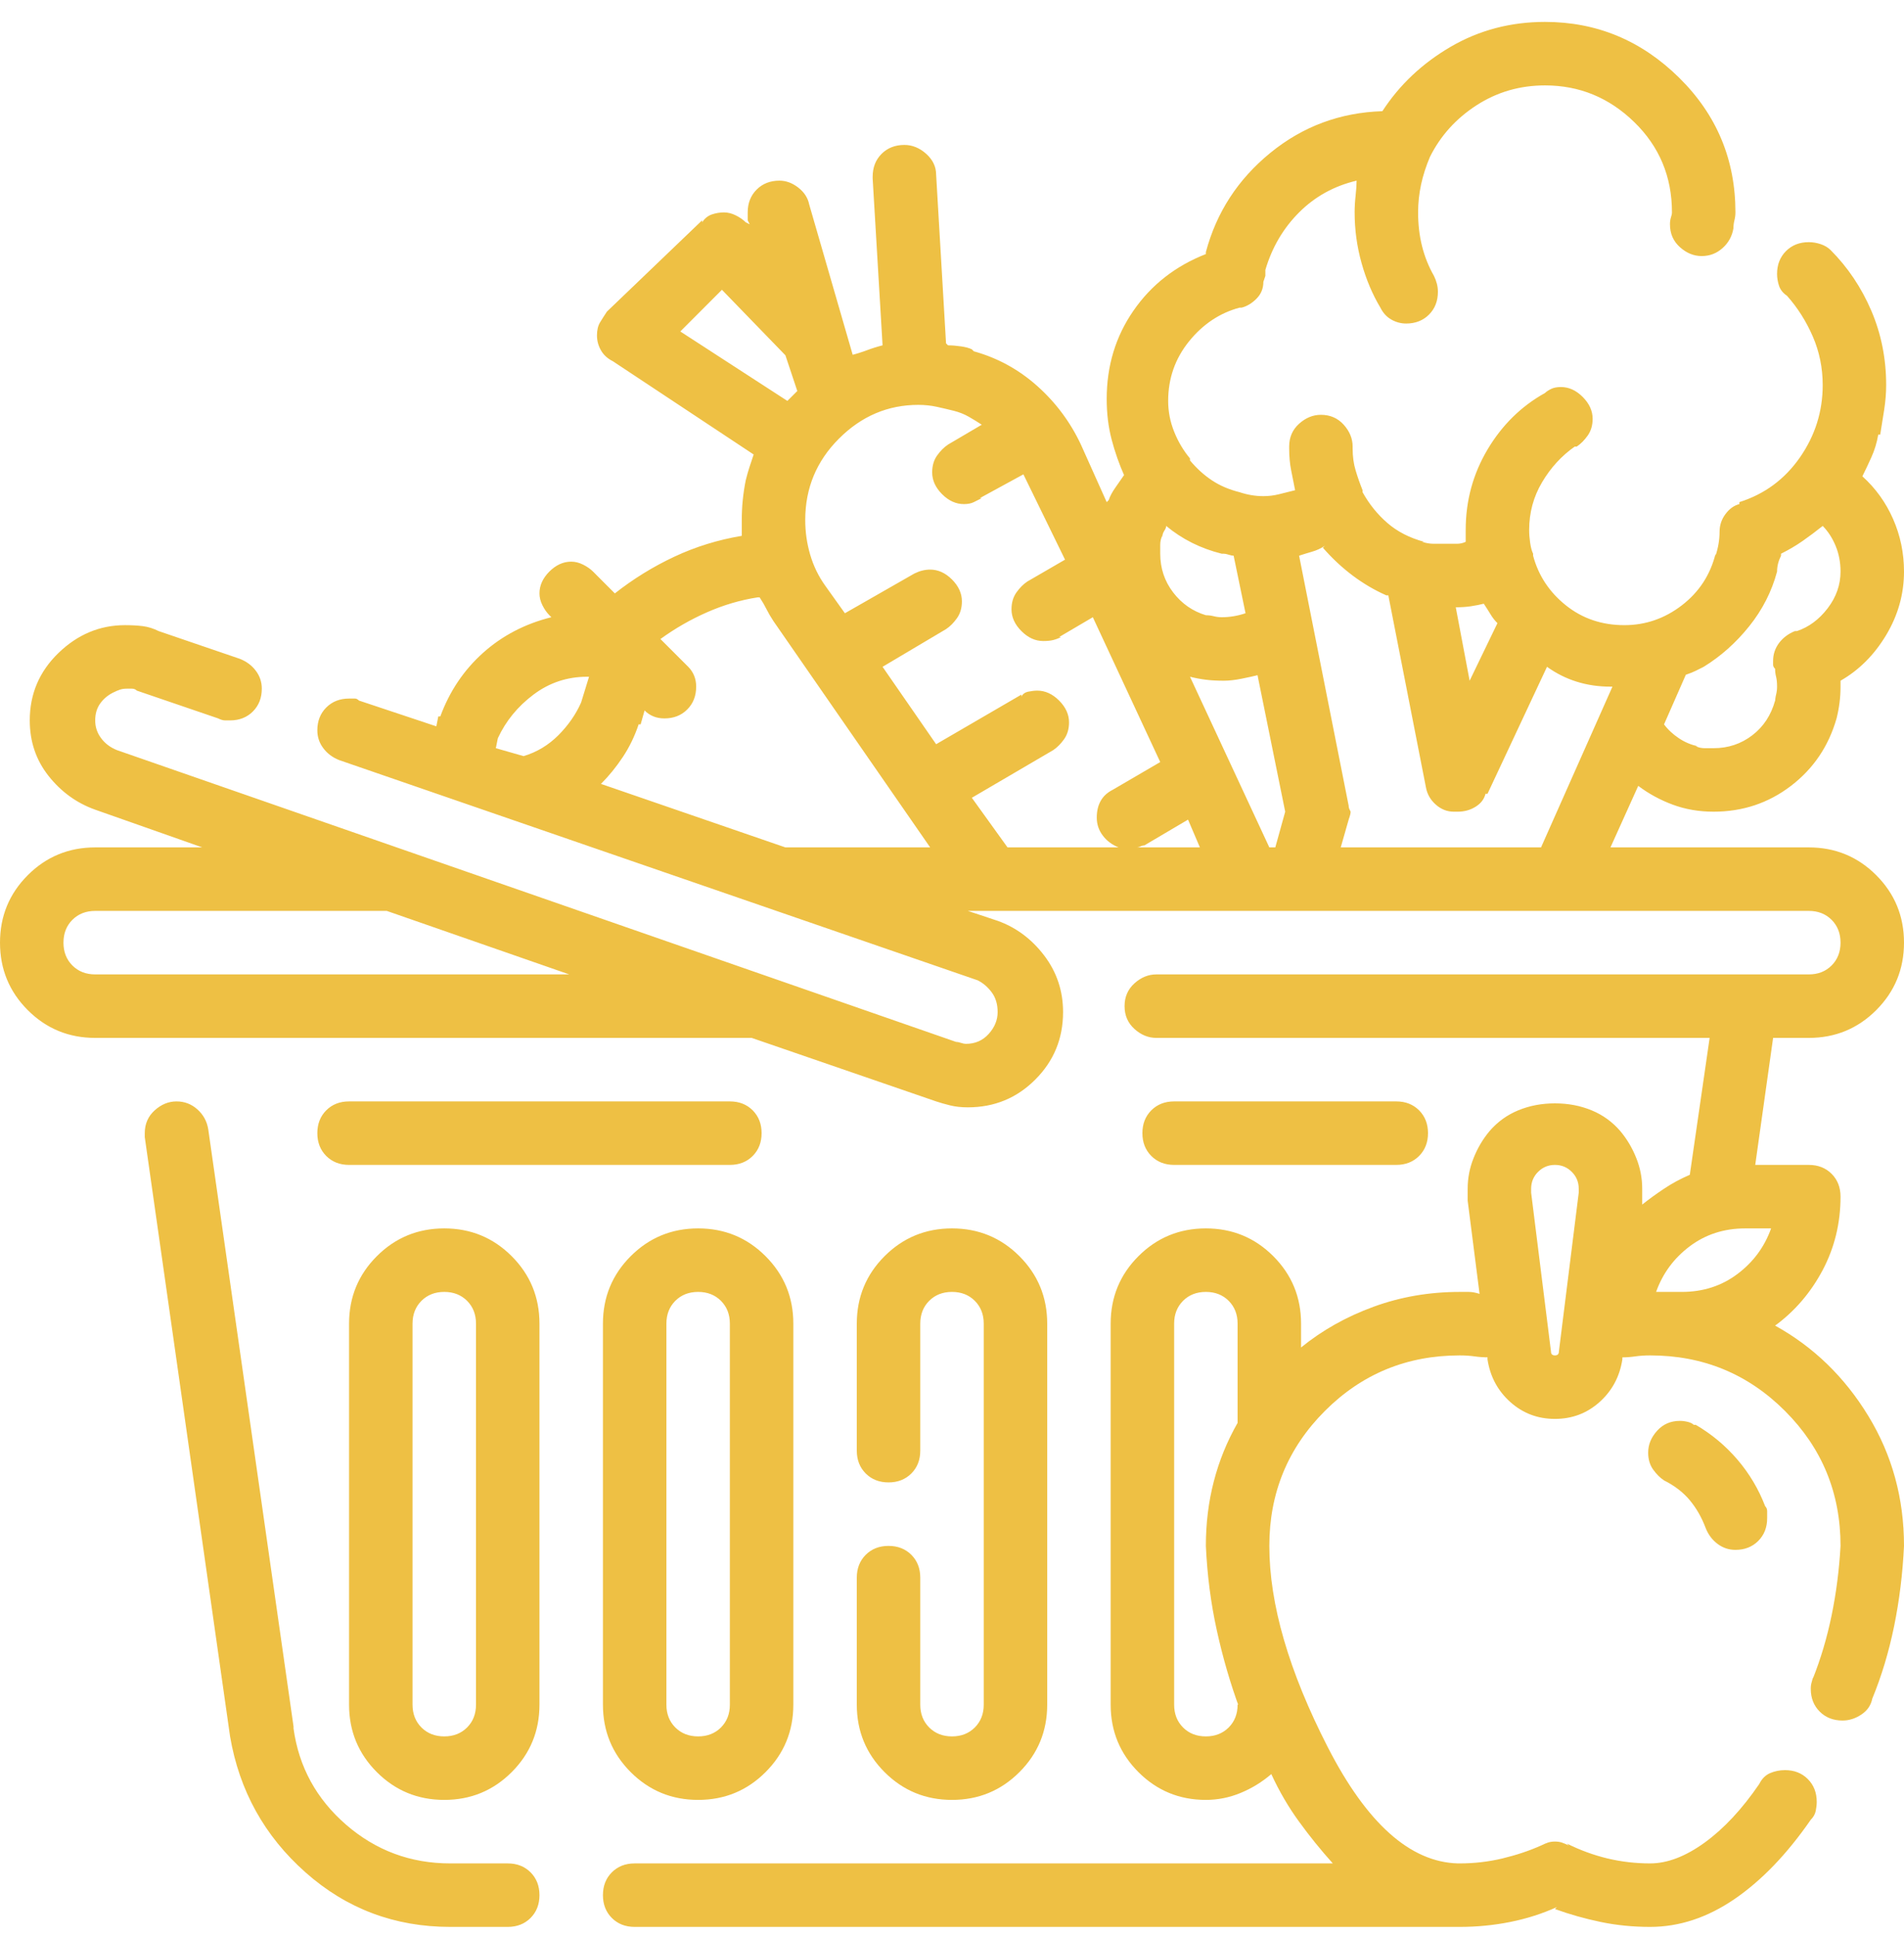 <svg width="60" height="61" viewBox="0 0 60 61" fill="none" xmlns="http://www.w3.org/2000/svg">
<path d="M16 58.69H14.188C12.938 58.69 11.844 58.284 10.906 57.471C9.969 56.659 9.417 55.648 9.25 54.44V54.377L6.562 35.565C6.521 35.315 6.406 35.107 6.219 34.94C6.031 34.773 5.812 34.69 5.562 34.69C5.312 34.69 5.083 34.784 4.875 34.971C4.667 35.159 4.562 35.398 4.562 35.69C4.562 35.732 4.562 35.763 4.562 35.784C4.562 35.804 4.562 35.815 4.562 35.815L7.25 54.69C7.542 56.398 8.333 57.825 9.625 58.971C10.917 60.117 12.438 60.69 14.188 60.69H16C16.292 60.69 16.531 60.596 16.719 60.409C16.906 60.221 17 59.982 17 59.69C17 59.398 16.906 59.159 16.719 58.971C16.531 58.784 16.292 58.69 16 58.69ZM28 48.69C27.708 48.69 27.469 48.784 27.281 48.971C27.094 49.159 27 49.398 27 49.69V53.69C27 54.523 27.292 55.232 27.875 55.815C28.458 56.398 29.167 56.69 30 56.69C30.833 56.69 31.542 56.398 32.125 55.815C32.708 55.232 33 54.523 33 53.69V41.69C33 40.857 32.708 40.148 32.125 39.565C31.542 38.982 30.833 38.69 30 38.69C29.167 38.69 28.458 38.982 27.875 39.565C27.292 40.148 27 40.857 27 41.69V45.69C27 45.982 27.094 46.221 27.281 46.409C27.469 46.596 27.708 46.69 28 46.69C28.292 46.69 28.531 46.596 28.719 46.409C28.906 46.221 29 45.982 29 45.69V41.69C29 41.398 29.094 41.159 29.281 40.971C29.469 40.784 29.708 40.69 30 40.69C30.292 40.69 30.531 40.784 30.719 40.971C30.906 41.159 31 41.398 31 41.69V53.69C31 53.982 30.906 54.221 30.719 54.409C30.531 54.596 30.292 54.69 30 54.69C29.708 54.69 29.469 54.596 29.281 54.409C29.094 54.221 29 53.982 29 53.69V49.69C29 49.398 28.906 49.159 28.719 48.971C28.531 48.784 28.292 48.69 28 48.69ZM14 38.69C13.167 38.69 12.458 38.982 11.875 39.565C11.292 40.148 11 40.857 11 41.69V53.69C11 54.523 11.292 55.232 11.875 55.815C12.458 56.398 13.167 56.69 14 56.69C14.833 56.69 15.542 56.398 16.125 55.815C16.708 55.232 17 54.523 17 53.69V41.69C17 40.857 16.708 40.148 16.125 39.565C15.542 38.982 14.833 38.69 14 38.69ZM15 53.69C15 53.982 14.906 54.221 14.719 54.409C14.531 54.596 14.292 54.69 14 54.69C13.708 54.69 13.469 54.596 13.281 54.409C13.094 54.221 13 53.982 13 53.69V41.69C13 41.398 13.094 41.159 13.281 40.971C13.469 40.784 13.708 40.69 14 40.69C14.292 40.69 14.531 40.784 14.719 40.971C14.906 41.159 15 41.398 15 41.69V53.69ZM19 41.69V53.69C19 54.523 19.292 55.232 19.875 55.815C20.458 56.398 21.167 56.69 22 56.69C22.833 56.69 23.542 56.398 24.125 55.815C24.708 55.232 25 54.523 25 53.69V41.69C25 40.857 24.708 40.148 24.125 39.565C23.542 38.982 22.833 38.69 22 38.69C21.167 38.69 20.458 38.982 19.875 39.565C19.292 40.148 19 40.857 19 41.69ZM23 41.69V53.69C23 53.982 22.906 54.221 22.719 54.409C22.531 54.596 22.292 54.69 22 54.69C21.708 54.69 21.469 54.596 21.281 54.409C21.094 54.221 21 53.982 21 53.69V41.69C21 41.398 21.094 41.159 21.281 40.971C21.469 40.784 21.708 40.69 22 40.69C22.292 40.69 22.531 40.784 22.719 40.971C22.906 41.159 23 41.398 23 41.69ZM44 36.69C44.292 36.69 44.531 36.596 44.719 36.409C44.906 36.221 45 35.982 45 35.69C45 35.398 44.906 35.159 44.719 34.971C44.531 34.784 44.292 34.69 44 34.69H37C36.708 34.69 36.469 34.784 36.281 34.971C36.094 35.159 36 35.398 36 35.69C36 35.982 36.094 36.221 36.281 36.409C36.469 36.596 36.708 36.69 37 36.69H44ZM23 34.69H11C10.708 34.69 10.469 34.784 10.281 34.971C10.094 35.159 10 35.398 10 35.69C10 35.982 10.094 36.221 10.281 36.409C10.469 36.596 10.708 36.69 11 36.69H23C23.292 36.69 23.531 36.596 23.719 36.409C23.906 36.221 24 35.982 24 35.69C24 35.398 23.906 35.159 23.719 34.971C23.531 34.784 23.292 34.69 23 34.69ZM55.938 41.752C56.562 41.294 57.062 40.711 57.438 40.002C57.812 39.294 58 38.523 58 37.69C58 37.398 57.906 37.159 57.719 36.971C57.531 36.784 57.292 36.69 57 36.69H55.312L55.875 32.69H57C57.833 32.69 58.542 32.398 59.125 31.815C59.708 31.232 60 30.523 60 29.69C60 28.857 59.708 28.148 59.125 27.565C58.542 26.982 57.833 26.69 57 26.69H50.75L51.625 24.752C51.958 25.002 52.323 25.2 52.719 25.346C53.115 25.492 53.542 25.565 54 25.565C54.917 25.565 55.729 25.294 56.438 24.752C57.146 24.211 57.625 23.502 57.875 22.627C57.917 22.461 57.948 22.294 57.969 22.127C57.99 21.961 58 21.794 58 21.627C58 21.586 58 21.555 58 21.534C58 21.513 58 21.482 58 21.44C58.583 21.107 59.062 20.627 59.438 20.002C59.812 19.377 60 18.711 60 18.002C60 17.419 59.885 16.867 59.656 16.346C59.427 15.825 59.104 15.377 58.688 15.002C58.771 14.836 58.865 14.638 58.969 14.409C59.073 14.18 59.146 13.94 59.188 13.69H59.25C59.292 13.44 59.333 13.18 59.375 12.909C59.417 12.638 59.438 12.377 59.438 12.127C59.438 11.294 59.281 10.513 58.969 9.784C58.656 9.055 58.229 8.419 57.688 7.877C57.604 7.794 57.5 7.732 57.375 7.69C57.25 7.648 57.125 7.627 57 7.627C56.708 7.627 56.469 7.721 56.281 7.909C56.094 8.096 56 8.336 56 8.627C56 8.752 56.021 8.877 56.062 9.002C56.104 9.127 56.188 9.232 56.312 9.315C56.646 9.69 56.917 10.117 57.125 10.596C57.333 11.075 57.438 11.586 57.438 12.127C57.438 12.961 57.198 13.721 56.719 14.409C56.24 15.096 55.604 15.565 54.812 15.815V15.877C54.646 15.919 54.5 16.023 54.375 16.19C54.25 16.357 54.188 16.544 54.188 16.752C54.188 16.877 54.177 17.002 54.156 17.127C54.135 17.252 54.104 17.377 54.062 17.502V17.44C53.896 18.107 53.542 18.648 53 19.065C52.458 19.482 51.854 19.69 51.188 19.69C50.479 19.69 49.865 19.482 49.344 19.065C48.823 18.648 48.479 18.127 48.312 17.502C48.312 17.502 48.312 17.482 48.312 17.44C48.271 17.357 48.24 17.242 48.219 17.096C48.198 16.95 48.188 16.815 48.188 16.69C48.188 16.148 48.323 15.648 48.594 15.19C48.865 14.732 49.208 14.357 49.625 14.065H49.688C49.812 13.982 49.927 13.867 50.031 13.721C50.135 13.575 50.188 13.398 50.188 13.19C50.188 12.94 50.083 12.711 49.875 12.502C49.667 12.294 49.438 12.19 49.188 12.19C49.062 12.19 48.958 12.211 48.875 12.252C48.792 12.294 48.729 12.336 48.688 12.377C47.938 12.794 47.333 13.388 46.875 14.159C46.417 14.93 46.188 15.773 46.188 16.69C46.188 16.732 46.188 16.794 46.188 16.877C46.188 16.961 46.188 17.044 46.188 17.127V17.065C46.104 17.107 46.01 17.127 45.906 17.127C45.802 17.127 45.688 17.127 45.562 17.127C45.438 17.127 45.312 17.127 45.188 17.127C45.062 17.127 44.938 17.107 44.812 17.065H44.875C44.417 16.94 44.031 16.742 43.719 16.471C43.406 16.2 43.146 15.877 42.938 15.502C42.938 15.461 42.938 15.44 42.938 15.44C42.854 15.232 42.781 15.023 42.719 14.815C42.656 14.607 42.625 14.377 42.625 14.127C42.625 14.127 42.625 14.107 42.625 14.065C42.625 13.815 42.531 13.586 42.344 13.377C42.156 13.169 41.917 13.065 41.625 13.065C41.375 13.065 41.146 13.159 40.938 13.346C40.729 13.534 40.625 13.773 40.625 14.065C40.625 14.065 40.625 14.075 40.625 14.096C40.625 14.117 40.625 14.127 40.625 14.127C40.625 14.377 40.646 14.607 40.688 14.815C40.729 15.023 40.771 15.232 40.812 15.44C40.646 15.482 40.479 15.523 40.312 15.565C40.146 15.607 39.979 15.627 39.812 15.627C39.688 15.627 39.562 15.617 39.438 15.596C39.312 15.575 39.188 15.544 39.062 15.502C38.729 15.419 38.438 15.294 38.188 15.127C37.938 14.961 37.708 14.752 37.5 14.502V14.44C37.292 14.19 37.125 13.909 37 13.596C36.875 13.284 36.812 12.961 36.812 12.627C36.812 11.919 37.031 11.294 37.469 10.752C37.906 10.211 38.438 9.857 39.062 9.69H39.125C39.292 9.648 39.448 9.555 39.594 9.409C39.74 9.263 39.812 9.086 39.812 8.877L39.875 8.69C39.875 8.648 39.875 8.607 39.875 8.565C39.875 8.523 39.875 8.502 39.875 8.502C40.083 7.794 40.438 7.19 40.938 6.69C41.438 6.19 42.042 5.857 42.75 5.69C42.75 5.815 42.74 5.971 42.719 6.159C42.698 6.346 42.688 6.523 42.688 6.69C42.688 7.232 42.76 7.763 42.906 8.284C43.052 8.805 43.25 9.273 43.5 9.69C43.583 9.857 43.698 9.982 43.844 10.065C43.99 10.148 44.146 10.19 44.312 10.19C44.604 10.19 44.844 10.096 45.031 9.909C45.219 9.721 45.312 9.482 45.312 9.19C45.312 9.107 45.302 9.023 45.281 8.94C45.26 8.857 45.229 8.773 45.188 8.69C45.021 8.398 44.896 8.086 44.812 7.752C44.729 7.419 44.688 7.065 44.688 6.69C44.688 6.398 44.719 6.107 44.781 5.815C44.844 5.523 44.938 5.232 45.062 4.94C45.396 4.273 45.885 3.732 46.531 3.315C47.177 2.898 47.896 2.69 48.688 2.69C49.771 2.69 50.708 3.075 51.5 3.846C52.292 4.617 52.688 5.565 52.688 6.69C52.688 6.732 52.677 6.784 52.656 6.846C52.635 6.909 52.625 6.982 52.625 7.065V7.002C52.625 7.044 52.625 7.065 52.625 7.065C52.625 7.357 52.729 7.596 52.938 7.784C53.146 7.971 53.375 8.065 53.625 8.065C53.875 8.065 54.094 7.982 54.281 7.815C54.469 7.648 54.583 7.44 54.625 7.19C54.625 7.107 54.635 7.023 54.656 6.94C54.677 6.857 54.688 6.773 54.688 6.69C54.688 5.023 54.094 3.607 52.906 2.44C51.719 1.273 50.312 0.69 48.688 0.69C47.604 0.69 46.615 0.95 45.719 1.471C44.823 1.992 44.104 2.669 43.562 3.502C42.229 3.544 41.052 3.982 40.031 4.815C39.01 5.648 38.333 6.69 38 7.94V8.002C37.042 8.377 36.281 8.971 35.719 9.784C35.156 10.596 34.875 11.523 34.875 12.565C34.875 13.023 34.927 13.45 35.031 13.846C35.135 14.242 35.271 14.627 35.438 15.002V14.94C35.354 15.065 35.26 15.2 35.156 15.346C35.052 15.492 34.979 15.627 34.938 15.752L34.875 15.815L34.062 14.002C33.729 13.294 33.271 12.68 32.688 12.159C32.104 11.638 31.438 11.273 30.688 11.065L30.625 11.002C30.542 10.961 30.427 10.93 30.281 10.909C30.135 10.888 30 10.877 29.875 10.877L29.812 10.815L29.5 5.502C29.5 5.252 29.396 5.034 29.188 4.846C28.979 4.659 28.75 4.565 28.5 4.565C28.208 4.565 27.969 4.659 27.781 4.846C27.594 5.034 27.5 5.273 27.5 5.565C27.5 5.565 27.5 5.575 27.5 5.596C27.5 5.617 27.5 5.627 27.5 5.627L27.812 10.877C27.646 10.919 27.479 10.971 27.312 11.034C27.146 11.096 26.979 11.148 26.812 11.19H26.875L25.5 6.44C25.458 6.232 25.344 6.055 25.156 5.909C24.969 5.763 24.771 5.69 24.562 5.69C24.271 5.69 24.031 5.784 23.844 5.971C23.656 6.159 23.562 6.398 23.562 6.69C23.562 6.732 23.562 6.773 23.562 6.815C23.562 6.857 23.562 6.919 23.562 7.002V6.94L23.625 7.065L23.5 7.002C23.417 6.919 23.312 6.846 23.188 6.784C23.062 6.721 22.938 6.69 22.812 6.69C22.688 6.69 22.562 6.711 22.438 6.752C22.312 6.794 22.208 6.877 22.125 7.002V6.94L19.125 9.815C19.042 9.94 18.969 10.055 18.906 10.159C18.844 10.263 18.812 10.398 18.812 10.565C18.812 10.732 18.854 10.888 18.938 11.034C19.021 11.18 19.146 11.294 19.312 11.377L23.75 14.315C23.708 14.44 23.667 14.565 23.625 14.69C23.583 14.815 23.542 14.961 23.5 15.127C23.458 15.336 23.427 15.544 23.406 15.752C23.385 15.961 23.375 16.169 23.375 16.377C23.375 16.461 23.375 16.544 23.375 16.627C23.375 16.711 23.375 16.794 23.375 16.877C22.625 17.002 21.917 17.221 21.25 17.534C20.583 17.846 19.958 18.232 19.375 18.69L18.688 18.002C18.604 17.919 18.5 17.846 18.375 17.784C18.25 17.721 18.125 17.69 18 17.69C17.75 17.69 17.521 17.794 17.312 18.002C17.104 18.211 17 18.44 17 18.69C17 18.815 17.031 18.94 17.094 19.065C17.156 19.19 17.229 19.294 17.312 19.377L17.375 19.44C16.542 19.648 15.823 20.023 15.219 20.565C14.615 21.107 14.167 21.773 13.875 22.565H13.812L13.75 22.877L11.312 22.065C11.271 22.023 11.229 22.002 11.188 22.002C11.146 22.002 11.083 22.002 11 22.002C10.708 22.002 10.469 22.096 10.281 22.284C10.094 22.471 10 22.711 10 23.002C10 23.211 10.062 23.398 10.188 23.565C10.312 23.732 10.479 23.857 10.688 23.94L30.812 30.877C30.979 30.961 31.125 31.086 31.25 31.252C31.375 31.419 31.438 31.627 31.438 31.877C31.438 32.127 31.344 32.357 31.156 32.565C30.969 32.773 30.729 32.877 30.438 32.877C30.396 32.877 30.344 32.867 30.281 32.846C30.219 32.825 30.167 32.815 30.125 32.815L3.688 23.627C3.479 23.544 3.312 23.419 3.188 23.252C3.062 23.086 3 22.898 3 22.69C3 22.482 3.052 22.305 3.156 22.159C3.26 22.013 3.396 21.898 3.562 21.815C3.646 21.773 3.719 21.742 3.781 21.721C3.844 21.7 3.917 21.69 4 21.69C4.042 21.69 4.094 21.69 4.156 21.69C4.219 21.69 4.271 21.711 4.312 21.752L6.875 22.627C6.958 22.669 7.031 22.69 7.094 22.69C7.156 22.69 7.208 22.69 7.25 22.69C7.542 22.69 7.781 22.596 7.969 22.409C8.156 22.221 8.25 21.982 8.25 21.69C8.25 21.482 8.188 21.294 8.062 21.127C7.938 20.961 7.771 20.836 7.562 20.752L5 19.877C4.833 19.794 4.667 19.742 4.5 19.721C4.333 19.7 4.146 19.69 3.938 19.69C3.146 19.69 2.448 19.982 1.844 20.565C1.24 21.148 0.938 21.857 0.938 22.69C0.938 23.357 1.135 23.94 1.531 24.44C1.927 24.94 2.417 25.294 3 25.502L6.375 26.69H3C2.167 26.69 1.458 26.982 0.875 27.565C0.292 28.148 0 28.857 0 29.69C0 30.523 0.292 31.232 0.875 31.815C1.458 32.398 2.167 32.69 3 32.69H23.688L29.5 34.69C29.625 34.732 29.771 34.773 29.938 34.815C30.104 34.857 30.292 34.877 30.5 34.877C31.333 34.877 32.042 34.586 32.625 34.002C33.208 33.419 33.5 32.711 33.5 31.877C33.5 31.211 33.302 30.617 32.906 30.096C32.51 29.575 32.021 29.211 31.438 29.002L30.5 28.69H57C57.292 28.69 57.531 28.784 57.719 28.971C57.906 29.159 58 29.398 58 29.69C58 29.982 57.906 30.221 57.719 30.409C57.531 30.596 57.292 30.69 57 30.69H36.438C36.188 30.69 35.958 30.784 35.75 30.971C35.542 31.159 35.438 31.398 35.438 31.69C35.438 31.982 35.542 32.221 35.75 32.409C35.958 32.596 36.188 32.69 36.438 32.69H53.875L53.25 37.002C52.958 37.127 52.688 37.273 52.438 37.44C52.188 37.607 51.958 37.773 51.75 37.94V37.815C51.75 37.732 51.75 37.669 51.75 37.627C51.75 37.586 51.75 37.523 51.75 37.44C51.75 37.107 51.688 36.784 51.562 36.471C51.438 36.159 51.271 35.877 51.062 35.627C50.812 35.336 50.51 35.117 50.156 34.971C49.802 34.825 49.417 34.752 49 34.752C48.583 34.752 48.198 34.825 47.844 34.971C47.49 35.117 47.188 35.336 46.938 35.627C46.729 35.877 46.562 36.159 46.438 36.471C46.312 36.784 46.25 37.107 46.25 37.44C46.25 37.523 46.25 37.596 46.25 37.659C46.25 37.721 46.25 37.773 46.25 37.815L46.625 40.752C46.5 40.711 46.385 40.69 46.281 40.69C46.177 40.69 46.083 40.69 46 40.69C45.042 40.69 44.135 40.846 43.281 41.159C42.427 41.471 41.667 41.898 41 42.44V41.69C41 40.857 40.708 40.148 40.125 39.565C39.542 38.982 38.833 38.69 38 38.69C37.167 38.69 36.458 38.982 35.875 39.565C35.292 40.148 35 40.857 35 41.69V53.69C35 54.523 35.292 55.232 35.875 55.815C36.458 56.398 37.167 56.69 38 56.69C38.375 56.69 38.74 56.617 39.094 56.471C39.448 56.325 39.771 56.127 40.062 55.877C40.312 56.419 40.604 56.919 40.938 57.377C41.271 57.836 41.625 58.273 42 58.69H20C19.708 58.69 19.469 58.784 19.281 58.971C19.094 59.159 19 59.398 19 59.69C19 59.982 19.094 60.221 19.281 60.409C19.469 60.596 19.708 60.69 20 60.69H45.812C45.812 60.69 45.833 60.69 45.875 60.69C45.917 60.69 45.948 60.69 45.969 60.69C45.99 60.69 46 60.69 46 60.69C46.542 60.69 47.073 60.638 47.594 60.534C48.115 60.429 48.604 60.273 49.062 60.065L49 60.127C49.458 60.294 49.938 60.429 50.438 60.534C50.938 60.638 51.458 60.69 52 60.69C52.917 60.69 53.802 60.398 54.656 59.815C55.51 59.232 56.312 58.398 57.062 57.315C57.146 57.232 57.198 57.138 57.219 57.034C57.24 56.929 57.25 56.836 57.25 56.752C57.25 56.461 57.156 56.221 56.969 56.034C56.781 55.846 56.542 55.752 56.25 55.752C56.083 55.752 55.927 55.784 55.781 55.846C55.635 55.909 55.521 56.023 55.438 56.19C54.896 56.982 54.323 57.596 53.719 58.034C53.115 58.471 52.542 58.69 52 58.69C51.542 58.69 51.094 58.638 50.656 58.534C50.219 58.429 49.792 58.273 49.375 58.065L49.438 58.127C49.354 58.086 49.281 58.054 49.219 58.034C49.156 58.013 49.083 58.002 49 58.002C48.917 58.002 48.844 58.013 48.781 58.034C48.719 58.054 48.646 58.086 48.562 58.127C48.188 58.294 47.781 58.429 47.344 58.534C46.906 58.638 46.458 58.69 46 58.69C46 58.69 45.99 58.69 45.969 58.69C45.948 58.69 45.938 58.69 45.938 58.69C44.438 58.648 43.073 57.429 41.844 55.034C40.615 52.638 40 50.523 40 48.69C40 47.023 40.583 45.607 41.75 44.44C42.917 43.273 44.333 42.69 46 42.69C46.167 42.69 46.323 42.7 46.469 42.721C46.615 42.742 46.771 42.752 46.938 42.752H46.875V42.815C46.958 43.357 47.198 43.804 47.594 44.159C47.99 44.513 48.458 44.69 49 44.69C49.542 44.69 50.01 44.513 50.406 44.159C50.802 43.804 51.042 43.357 51.125 42.815V42.752C51.25 42.752 51.385 42.742 51.531 42.721C51.677 42.7 51.833 42.69 52 42.69C53.667 42.69 55.083 43.273 56.25 44.44C57.417 45.607 58 47.023 58 48.69C57.958 49.44 57.865 50.169 57.719 50.877C57.573 51.586 57.375 52.252 57.125 52.877V52.815C57.125 52.857 57.115 52.909 57.094 52.971C57.073 53.034 57.062 53.107 57.062 53.19C57.062 53.482 57.156 53.721 57.344 53.909C57.531 54.096 57.771 54.19 58.062 54.19C58.271 54.19 58.469 54.127 58.656 54.002C58.844 53.877 58.958 53.711 59 53.502C59.292 52.794 59.521 52.034 59.688 51.221C59.854 50.409 59.958 49.565 60 48.69C60 47.19 59.625 45.825 58.875 44.596C58.125 43.367 57.146 42.419 55.938 41.752ZM3 30.69C2.708 30.69 2.469 30.596 2.281 30.409C2.094 30.221 2 29.982 2 29.69C2 29.398 2.094 29.159 2.281 28.971C2.469 28.784 2.708 28.69 3 28.69H12.188L17.938 30.69H3ZM56 18.002C56 17.919 56.01 17.836 56.031 17.752C56.052 17.669 56.083 17.586 56.125 17.502V17.44C56.375 17.315 56.604 17.18 56.812 17.034C57.021 16.888 57.229 16.732 57.438 16.565C57.604 16.732 57.74 16.94 57.844 17.19C57.948 17.44 58 17.711 58 18.002C58 18.419 57.865 18.805 57.594 19.159C57.323 19.513 57 19.752 56.625 19.877H56.562C56.354 19.961 56.188 20.086 56.062 20.252C55.938 20.419 55.875 20.607 55.875 20.815C55.875 20.857 55.875 20.898 55.875 20.94C55.875 20.982 55.896 21.023 55.938 21.065C55.938 21.148 55.948 21.232 55.969 21.315C55.99 21.398 56 21.502 56 21.627C56 21.711 55.99 21.794 55.969 21.877C55.948 21.961 55.938 22.044 55.938 22.127V22.065C55.812 22.523 55.573 22.888 55.219 23.159C54.865 23.43 54.458 23.565 54 23.565C53.917 23.565 53.823 23.565 53.719 23.565C53.615 23.565 53.521 23.544 53.438 23.502H53.5C53.292 23.461 53.094 23.377 52.906 23.252C52.719 23.127 52.562 22.982 52.438 22.815L53.125 21.252C53.25 21.211 53.354 21.169 53.438 21.127C53.521 21.086 53.604 21.044 53.688 21.002C54.229 20.669 54.708 20.242 55.125 19.721C55.542 19.2 55.833 18.627 56 18.002ZM50.812 21.627L48.562 26.69H42.25L42.5 25.815C42.5 25.815 42.51 25.784 42.531 25.721C42.552 25.659 42.562 25.607 42.562 25.565C42.562 25.565 42.552 25.544 42.531 25.502C42.51 25.461 42.5 25.419 42.5 25.377L40.938 17.502C41.062 17.461 41.198 17.419 41.344 17.377C41.49 17.336 41.625 17.273 41.75 17.19L41.688 17.252C41.979 17.586 42.292 17.877 42.625 18.127C42.958 18.377 43.312 18.586 43.688 18.752H43.75L44.938 24.815C44.979 25.023 45.083 25.2 45.25 25.346C45.417 25.492 45.604 25.565 45.812 25.565C45.854 25.565 45.875 25.565 45.875 25.565C45.875 25.565 45.896 25.565 45.938 25.565C46.146 25.565 46.333 25.513 46.5 25.409C46.667 25.305 46.771 25.169 46.812 25.002H46.875L48.75 21.002C49.042 21.211 49.354 21.367 49.688 21.471C50.021 21.575 50.375 21.627 50.75 21.627H50.812ZM46.75 19.002C46.833 19.127 46.906 19.242 46.969 19.346C47.031 19.45 47.104 19.544 47.188 19.627L46.312 21.44L45.875 19.127C46.042 19.127 46.198 19.117 46.344 19.096C46.49 19.075 46.646 19.044 46.812 19.002H46.75ZM38.875 17.502L39.25 19.315C39.125 19.357 39 19.388 38.875 19.409C38.75 19.43 38.625 19.44 38.5 19.44C38.417 19.44 38.333 19.43 38.25 19.409C38.167 19.388 38.083 19.377 38 19.377C37.583 19.252 37.24 19.013 36.969 18.659C36.698 18.305 36.562 17.898 36.562 17.44C36.562 17.357 36.562 17.263 36.562 17.159C36.562 17.055 36.583 16.961 36.625 16.877V16.94C36.625 16.857 36.646 16.784 36.688 16.721C36.729 16.659 36.75 16.607 36.75 16.565C37 16.773 37.271 16.95 37.562 17.096C37.854 17.242 38.167 17.357 38.5 17.44H38.562C38.604 17.44 38.656 17.45 38.719 17.471C38.781 17.492 38.833 17.502 38.875 17.502ZM37.5 21.315C37.667 21.357 37.833 21.388 38 21.409C38.167 21.43 38.354 21.44 38.562 21.44C38.729 21.44 38.917 21.419 39.125 21.377C39.333 21.336 39.521 21.294 39.688 21.252H39.625L40.5 25.565L40.188 26.69H40L37.5 21.315ZM37.812 26.69H35.812C35.854 26.69 35.896 26.68 35.938 26.659C35.979 26.638 36.021 26.627 36.062 26.627L37.438 25.815L37.812 26.69ZM30.938 13.377L29.875 14.002C29.75 14.086 29.635 14.2 29.531 14.346C29.427 14.492 29.375 14.669 29.375 14.877C29.375 15.127 29.479 15.357 29.688 15.565C29.896 15.773 30.125 15.877 30.375 15.877C30.5 15.877 30.604 15.857 30.688 15.815C30.771 15.773 30.854 15.732 30.938 15.69H30.875L32.25 14.94L33.562 17.627L32.375 18.315C32.25 18.398 32.135 18.513 32.031 18.659C31.927 18.805 31.875 18.982 31.875 19.19C31.875 19.44 31.979 19.669 32.188 19.877C32.396 20.086 32.625 20.19 32.875 20.19C33 20.19 33.104 20.18 33.188 20.159C33.271 20.138 33.354 20.107 33.438 20.065H33.375L34.438 19.44L36.562 24.002L35.062 24.877C34.896 24.961 34.771 25.075 34.688 25.221C34.604 25.367 34.562 25.544 34.562 25.752C34.562 25.961 34.625 26.148 34.75 26.315C34.875 26.482 35.042 26.607 35.25 26.69H31.75L30.625 25.127L33.188 23.627C33.312 23.544 33.427 23.43 33.531 23.284C33.635 23.138 33.688 22.961 33.688 22.752C33.688 22.502 33.583 22.273 33.375 22.065C33.167 21.857 32.938 21.752 32.688 21.752C32.604 21.752 32.51 21.763 32.406 21.784C32.302 21.805 32.229 21.857 32.188 21.94V21.877L29.5 23.44L27.812 21.002L29.812 19.815C29.938 19.732 30.052 19.617 30.156 19.471C30.26 19.325 30.312 19.148 30.312 18.94C30.312 18.69 30.208 18.461 30 18.252C29.792 18.044 29.562 17.94 29.312 17.94C29.229 17.94 29.146 17.95 29.062 17.971C28.979 17.992 28.896 18.023 28.812 18.065L26.625 19.315L26 18.44C25.792 18.148 25.635 17.825 25.531 17.471C25.427 17.117 25.375 16.752 25.375 16.377C25.375 15.377 25.729 14.523 26.438 13.815C27.146 13.107 27.979 12.752 28.938 12.752C29.146 12.752 29.344 12.773 29.531 12.815C29.719 12.857 29.896 12.898 30.062 12.94C30.229 12.982 30.385 13.044 30.531 13.127C30.677 13.211 30.812 13.294 30.938 13.377ZM21.438 10.44L22.75 9.127L24.75 11.19L25.125 12.315C25.083 12.357 25.031 12.409 24.969 12.471C24.906 12.534 24.854 12.586 24.812 12.627L21.438 10.44ZM15.688 23.252C15.938 22.711 16.312 22.252 16.812 21.877C17.312 21.502 17.875 21.315 18.5 21.315C18.542 21.315 18.562 21.315 18.562 21.315L18.312 22.127C18.146 22.502 17.906 22.846 17.594 23.159C17.281 23.471 16.917 23.69 16.5 23.815L15.625 23.565L15.688 23.252ZM18.938 24.69C19.188 24.44 19.417 24.159 19.625 23.846C19.833 23.534 20 23.19 20.125 22.815H20.188L20.312 22.377C20.396 22.461 20.49 22.523 20.594 22.565C20.698 22.607 20.812 22.627 20.938 22.627C21.229 22.627 21.469 22.534 21.656 22.346C21.844 22.159 21.938 21.919 21.938 21.627C21.938 21.502 21.917 21.388 21.875 21.284C21.833 21.18 21.771 21.086 21.688 21.002L20.812 20.127C21.271 19.794 21.76 19.513 22.281 19.284C22.802 19.055 23.333 18.898 23.875 18.815H23.938C24.021 18.94 24.094 19.065 24.156 19.19C24.219 19.315 24.292 19.44 24.375 19.565L29.312 26.69H24.75L18.938 24.69ZM39 53.69C39 53.982 38.906 54.221 38.719 54.409C38.531 54.596 38.292 54.69 38 54.69C37.708 54.69 37.469 54.596 37.281 54.409C37.094 54.221 37 53.982 37 53.69V41.69C37 41.398 37.094 41.159 37.281 40.971C37.469 40.784 37.708 40.69 38 40.69C38.292 40.69 38.531 40.784 38.719 40.971C38.906 41.159 39 41.398 39 41.69V44.815C38.667 45.398 38.417 46.013 38.25 46.659C38.083 47.304 38 47.982 38 48.69C38.042 49.607 38.156 50.492 38.344 51.346C38.531 52.2 38.771 53.023 39.062 53.815V53.69H39ZM55 38.69H55.812C55.604 39.273 55.25 39.752 54.75 40.127C54.25 40.502 53.667 40.69 53 40.69H52.188C52.396 40.107 52.75 39.627 53.25 39.252C53.75 38.877 54.333 38.69 55 38.69ZM48.875 42.565L48.25 37.565C48.25 37.523 48.25 37.502 48.25 37.502C48.25 37.502 48.25 37.482 48.25 37.44C48.25 37.232 48.323 37.054 48.469 36.909C48.615 36.763 48.792 36.69 49 36.69C49.208 36.69 49.385 36.763 49.531 36.909C49.677 37.054 49.75 37.232 49.75 37.44C49.75 37.482 49.75 37.502 49.75 37.502C49.75 37.502 49.75 37.523 49.75 37.565L49.125 42.565C49.125 42.607 49.115 42.638 49.094 42.659C49.073 42.679 49.042 42.69 49 42.69C48.958 42.69 48.927 42.679 48.906 42.659C48.885 42.638 48.875 42.607 48.875 42.565ZM53.375 44.877C53.333 44.836 53.271 44.804 53.188 44.784C53.104 44.763 53.021 44.752 52.938 44.752C52.646 44.752 52.406 44.857 52.219 45.065C52.031 45.273 51.938 45.502 51.938 45.752C51.938 45.961 51.99 46.138 52.094 46.284C52.198 46.429 52.312 46.544 52.438 46.627C52.771 46.794 53.042 47.002 53.25 47.252C53.458 47.502 53.625 47.794 53.75 48.127C53.833 48.336 53.958 48.502 54.125 48.627C54.292 48.752 54.479 48.815 54.688 48.815C54.979 48.815 55.219 48.721 55.406 48.534C55.594 48.346 55.688 48.107 55.688 47.815C55.688 47.732 55.688 47.659 55.688 47.596C55.688 47.534 55.667 47.482 55.625 47.44C55.417 46.898 55.125 46.409 54.75 45.971C54.375 45.534 53.938 45.169 53.438 44.877H53.375Z" fill="#EEC044"/>
</svg>
